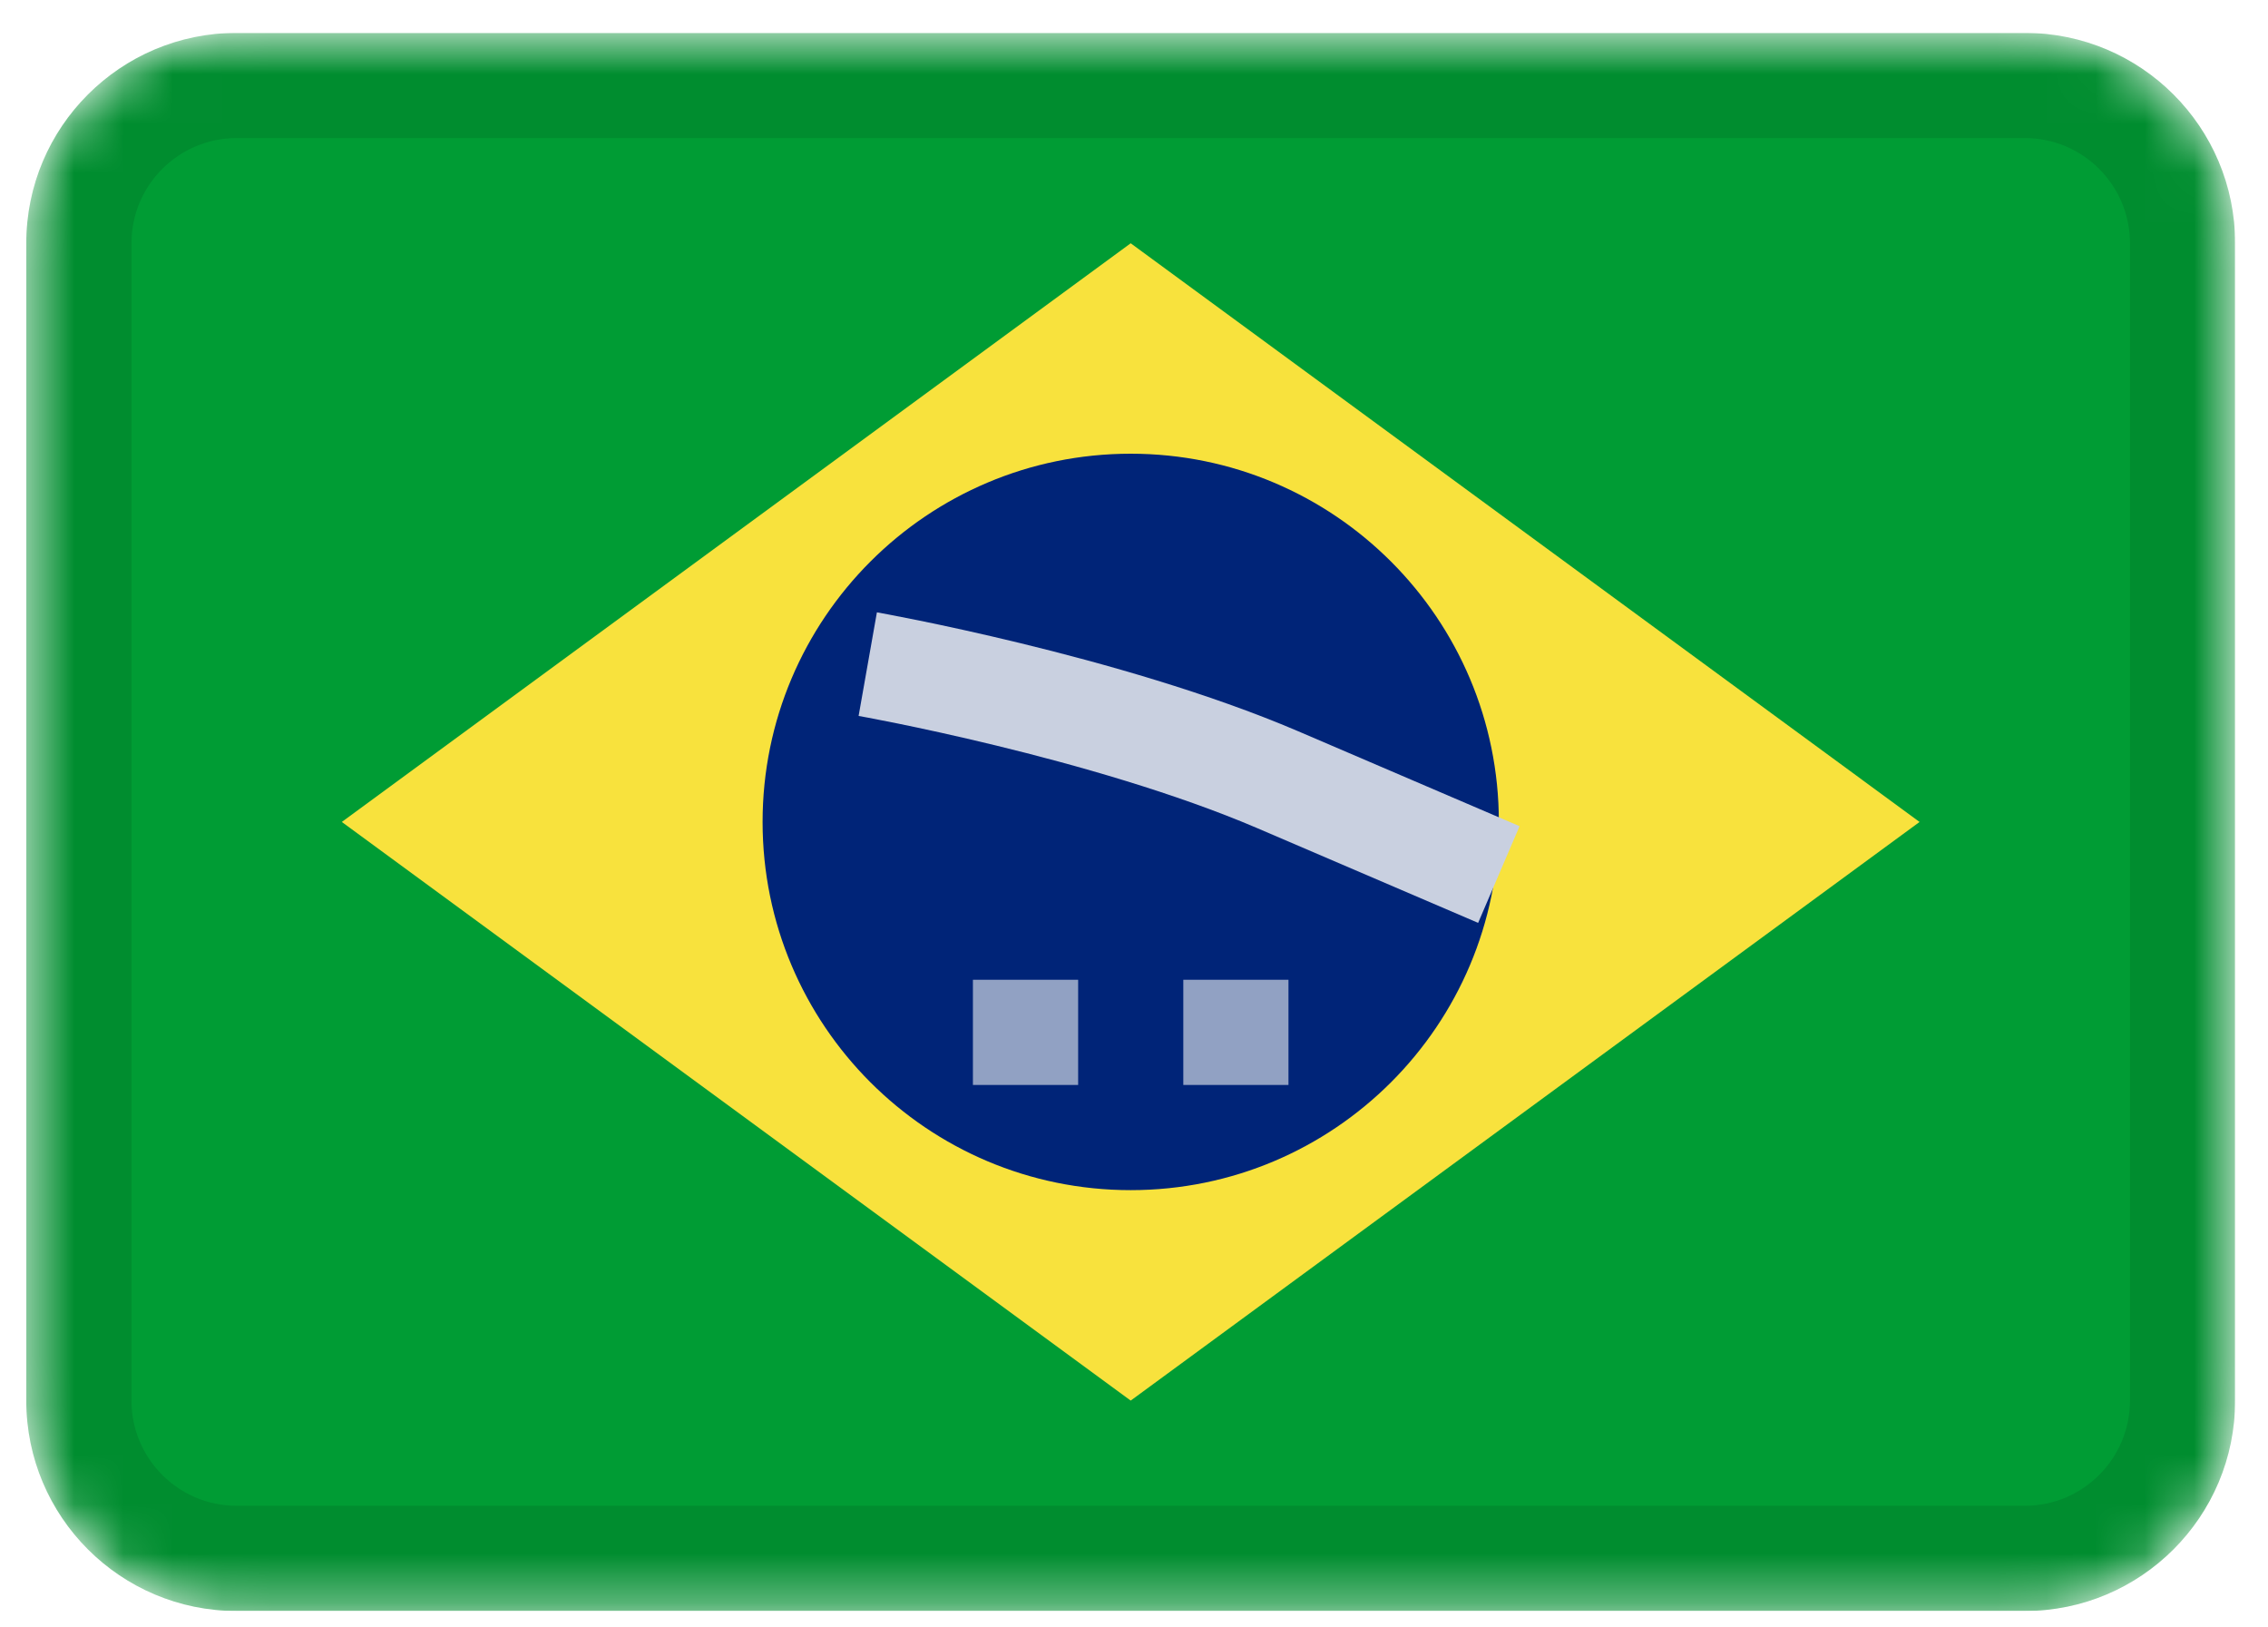 <svg width="46" height="33" viewBox="0 0 46 33" fill="none" xmlns="http://www.w3.org/2000/svg">
<g clip-path="url(#clip0_3_190)">
<mask id="mask0_3_190" style="mask-type:alpha" maskUnits="userSpaceOnUse" x="0" y="0" width="46" height="33">
<path d="M41.067 0.667H4.8C2.444 0.667 0.533 2.577 0.533 4.933V28.4C0.533 30.756 2.444 32.667 4.8 32.667H41.067C43.423 32.667 45.333 30.756 45.333 28.4V4.933C45.333 2.577 43.423 0.667 41.067 0.667Z" fill="white"/>
</mask>
<g mask="url(#mask0_3_190)">
<path d="M41.067 0.667H4.8C2.444 0.667 0.533 2.577 0.533 4.933V28.4C0.533 30.756 2.444 32.667 4.8 32.667H41.067C43.423 32.667 45.333 30.756 45.333 28.4V4.933C45.333 2.577 43.423 0.667 41.067 0.667Z" fill="#009C34"/>
<path fill-rule="evenodd" clip-rule="evenodd" d="M22.933 4.933L38.933 16.667L22.933 28.4L6.933 16.667" fill="#F8E23D"/>
<path d="M22.933 24.133C27.057 24.133 30.4 20.79 30.4 16.667C30.4 12.543 27.057 9.2 22.933 9.2C18.81 9.2 15.467 12.543 15.467 16.667C15.467 20.79 18.81 24.133 22.933 24.133Z" fill="#002478"/>
<path fill-rule="evenodd" clip-rule="evenodd" d="M19.733 19.867V22H21.867V19.867H19.733ZM24 19.867V22H26.133V19.867H24Z" fill="#91A1C3"/>
<path d="M17.6 13.467C17.6 13.467 22.43 14.32 25.912 15.809L30.4 17.733" stroke="#C9D0E0" stroke-width="2.133"/>
<path d="M41.067 1.733H4.8C3.033 1.733 1.6 3.166 1.6 4.933V28.4C1.6 30.167 3.033 31.6 4.8 31.6H41.067C42.834 31.6 44.267 30.167 44.267 28.4V4.933C44.267 3.166 42.834 1.733 41.067 1.733Z" stroke="black" stroke-opacity="0.1" stroke-width="2.133"/>
</g>
</g>
<defs>
<clipPath id="clip0_3_190">
<rect width="44.8" height="32" fill="white" transform="translate(0.533 0.667)"/>
</clipPath>
</defs>
</svg>
